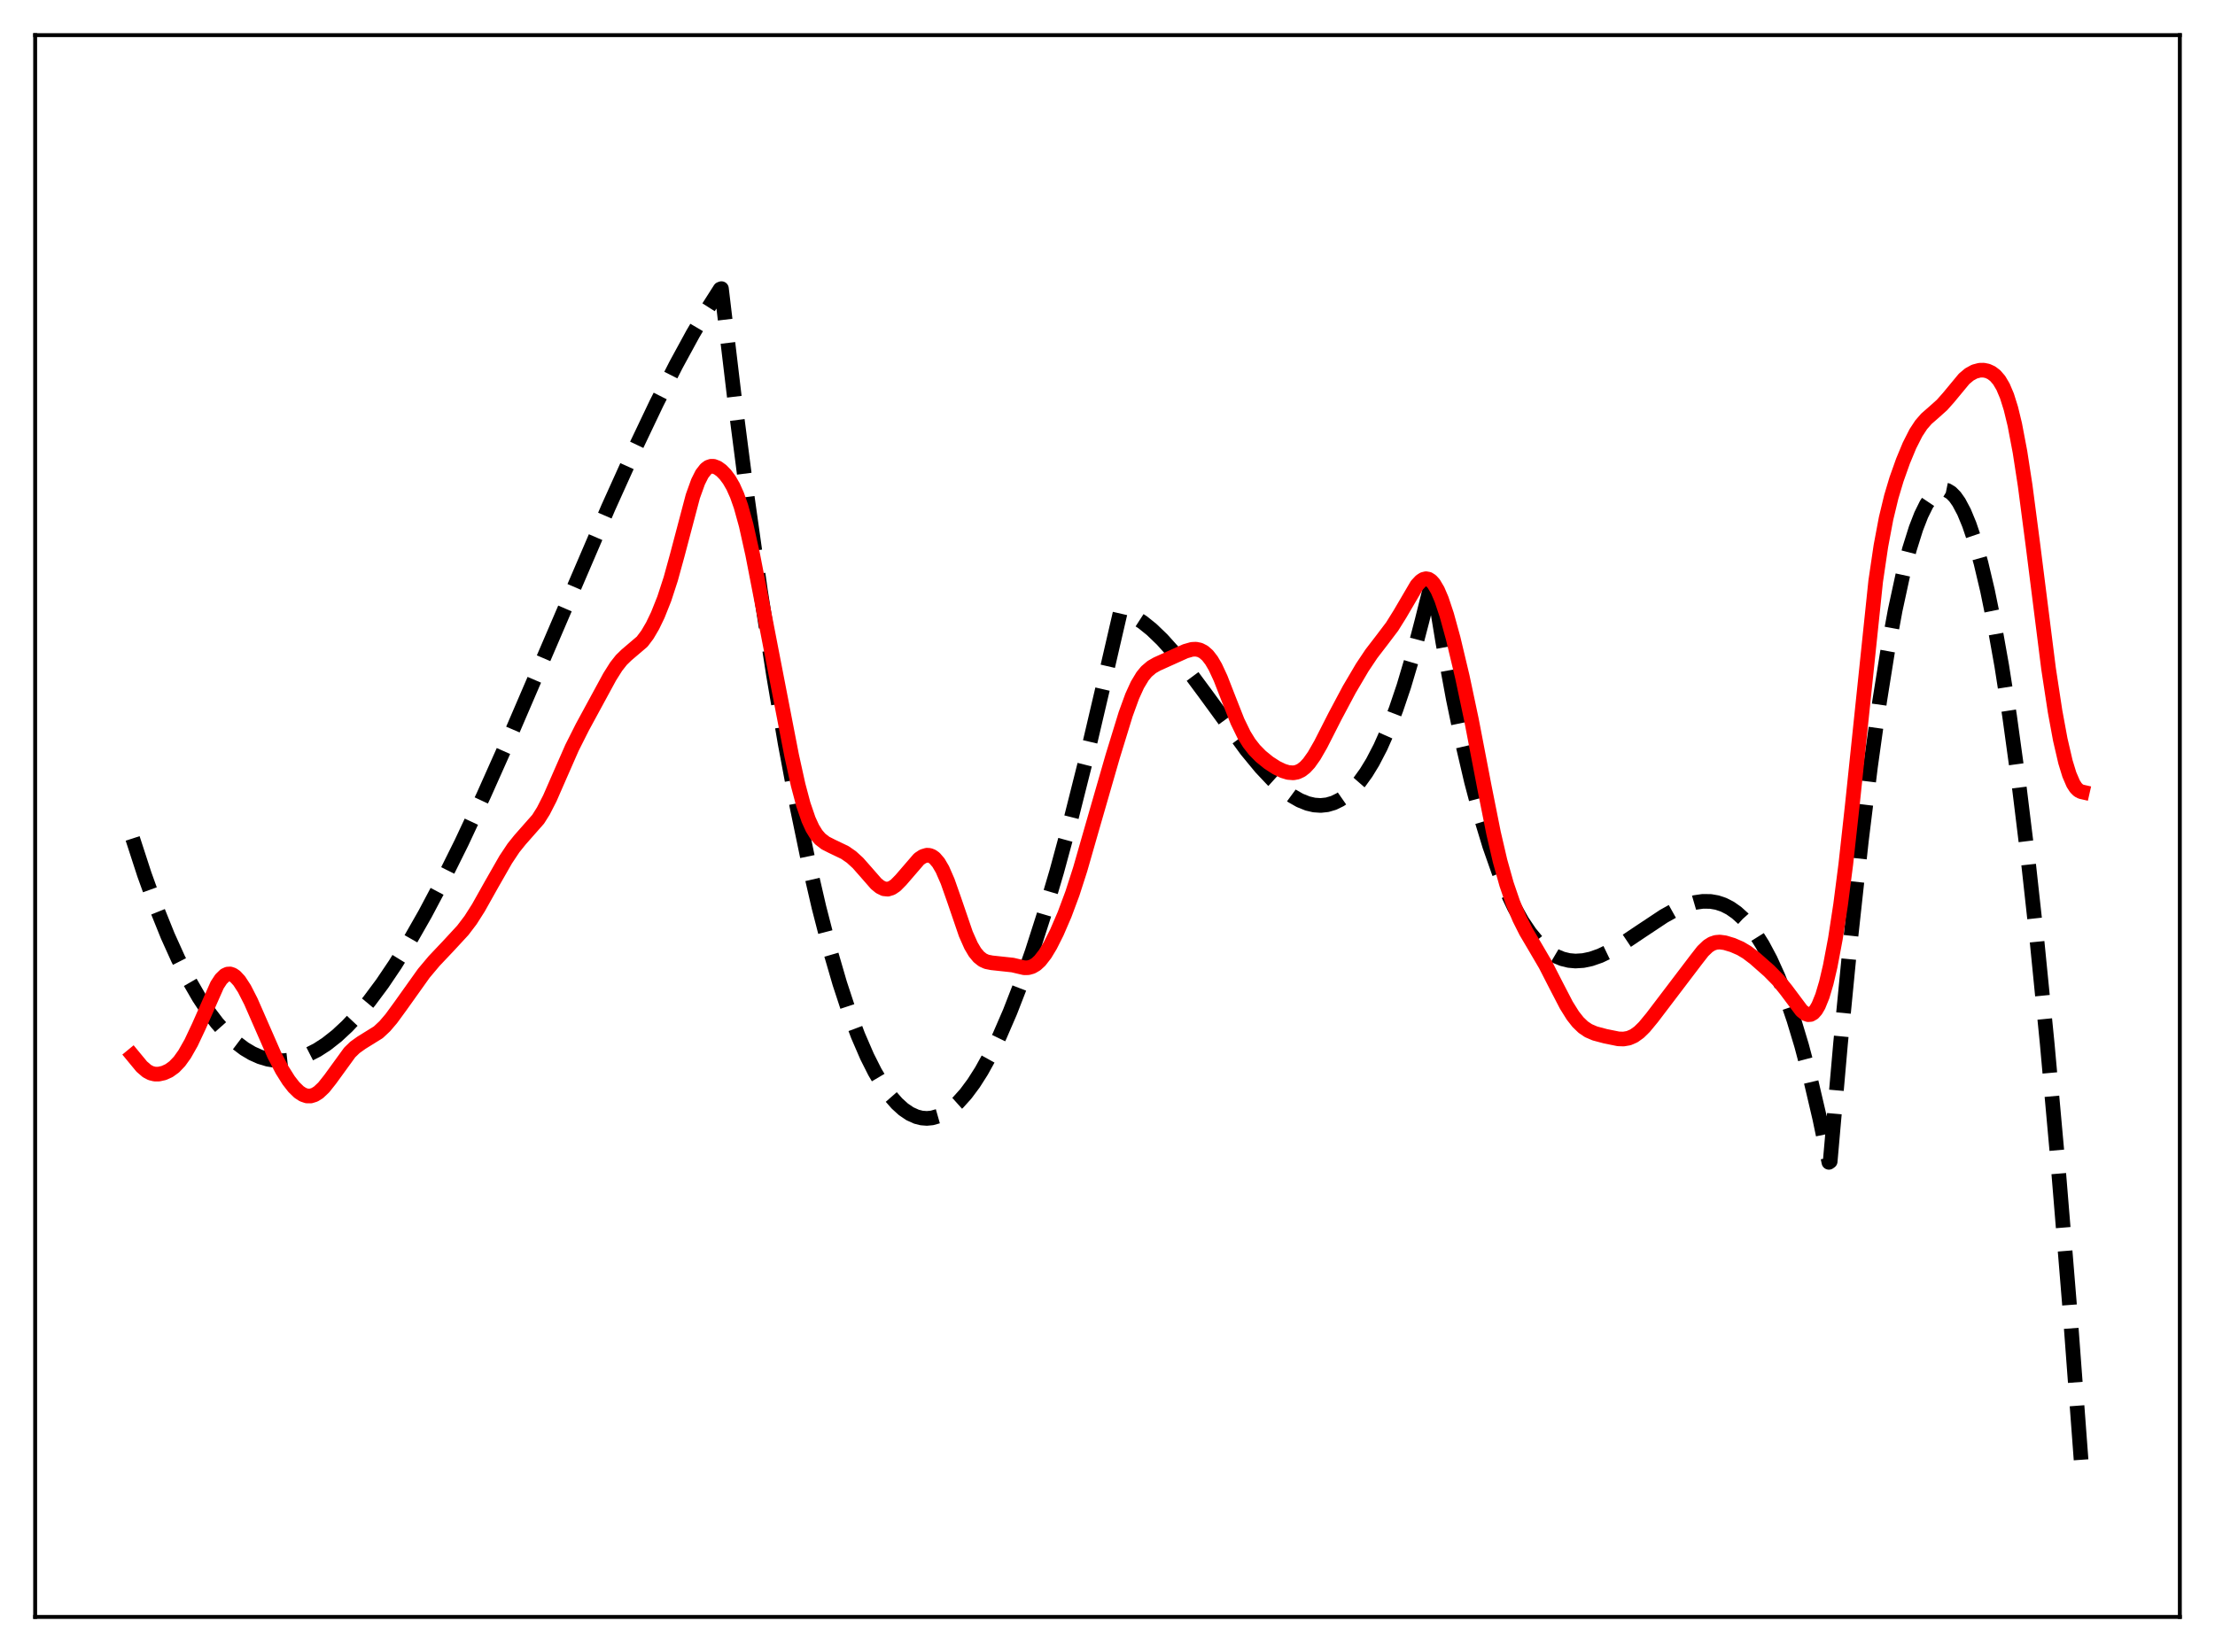<?xml version="1.0" encoding="utf-8" standalone="no"?>
<!DOCTYPE svg PUBLIC "-//W3C//DTD SVG 1.1//EN"
  "http://www.w3.org/Graphics/SVG/1.1/DTD/svg11.dtd">
<svg xmlns:xlink="http://www.w3.org/1999/xlink" width="453.6pt" height="338.4pt" viewBox="0 0 453.6 338.4" xmlns="http://www.w3.org/2000/svg" version="1.1">
 <defs>
  <style type="text/css">*{stroke-linejoin: round; stroke-linecap: butt}</style>
 </defs>
 <g id="figure_1">
  <g id="patch_1">
   <path d="M 0 338.4 
L 453.6 338.4 
L 453.6 0 
L 0 0 
z
" style="fill: #ffffff"/>
  </g>
  <g id="axes_1">
   <g id="patch_2">
    <path d="M 7.2 331.2 
L 446.4 331.2 
L 446.4 7.2 
L 7.2 7.2 
z
" style="fill: #ffffff"/>
   </g>
   <g id="matplotlib.axis_1"/>
   <g id="matplotlib.axis_2"/>
   <g id="line2d_1">
    <path d="M 27.164 171.741 
L 29.559 179.105 
L 31.955 185.75 
L 34.351 191.697 
L 36.48 196.413 
L 38.609 200.608 
L 40.739 204.296 
L 42.602 207.118 
L 44.465 209.573 
L 46.329 211.67 
L 48.192 213.419 
L 50.055 214.828 
L 51.652 215.775 
L 53.249 216.485 
L 54.847 216.966 
L 56.444 217.223 
L 58.041 217.263 
L 59.638 217.091 
L 61.235 216.714 
L 63.098 216.022 
L 64.961 215.069 
L 66.825 213.864 
L 68.954 212.19 
L 71.084 210.213 
L 73.213 207.949 
L 75.609 205.075 
L 78.271 201.5 
L 80.932 197.552 
L 83.86 192.809 
L 87.055 187.202 
L 90.515 180.671 
L 94.508 172.623 
L 99.033 162.956 
L 104.356 151.017 
L 111.809 133.684 
L 124.586 103.93 
L 129.91 92.128 
L 134.435 82.621 
L 138.428 74.75 
L 141.888 68.397 
L 145.082 62.975 
L 147.478 59.218 
L 147.744 59.12 
L 150.406 81.488 
L 153.068 102.096 
L 155.729 120.986 
L 158.391 138.2 
L 160.787 152.292 
L 163.183 165.091 
L 165.578 176.625 
L 167.708 185.84 
L 169.837 194.102 
L 171.967 201.432 
L 173.83 207.097 
L 175.693 212.078 
L 177.556 216.39 
L 179.153 219.565 
L 180.751 222.267 
L 182.348 224.505 
L 183.679 226.023 
L 185.009 227.231 
L 186.34 228.133 
L 187.671 228.735 
L 188.736 229.005 
L 189.801 229.088 
L 190.865 228.988 
L 192.196 228.609 
L 193.527 227.953 
L 194.858 227.025 
L 196.189 225.83 
L 197.786 224.051 
L 199.383 221.904 
L 200.98 219.398 
L 202.844 216.032 
L 204.707 212.205 
L 206.836 207.283 
L 208.966 201.798 
L 211.361 194.979 
L 213.757 187.504 
L 216.419 178.465 
L 219.347 167.679 
L 222.541 154.967 
L 225.735 141.339 
L 229.462 125.209 
L 230.793 125.64 
L 232.39 126.416 
L 233.987 127.449 
L 235.85 128.946 
L 237.98 130.994 
L 240.375 133.656 
L 243.037 136.961 
L 246.764 141.988 
L 255.281 153.651 
L 258.209 157.198 
L 260.605 159.744 
L 262.735 161.666 
L 264.598 163.035 
L 266.195 163.945 
L 267.792 164.585 
L 269.123 164.895 
L 270.454 164.986 
L 271.785 164.844 
L 273.116 164.454 
L 274.447 163.802 
L 275.777 162.874 
L 277.108 161.655 
L 278.439 160.13 
L 279.77 158.286 
L 281.101 156.108 
L 282.698 153.033 
L 284.295 149.432 
L 285.892 145.279 
L 287.489 140.549 
L 289.353 134.27 
L 291.216 127.132 
L 293.345 118.604 
L 295.475 131.581 
L 297.604 143.119 
L 299.468 152.095 
L 301.331 160.078 
L 303.194 167.119 
L 305.057 173.267 
L 306.921 178.575 
L 308.518 182.493 
L 310.115 185.861 
L 311.712 188.712 
L 313.309 191.078 
L 314.64 192.701 
L 315.971 194.028 
L 317.302 195.076 
L 318.633 195.864 
L 319.964 196.411 
L 321.295 196.735 
L 322.625 196.854 
L 324.223 196.753 
L 325.82 196.415 
L 327.683 195.765 
L 329.812 194.745 
L 332.208 193.336 
L 335.935 190.838 
L 340.726 187.658 
L 343.121 186.325 
L 345.251 185.402 
L 347.114 184.858 
L 348.711 184.627 
L 350.308 184.647 
L 351.639 184.88 
L 352.97 185.327 
L 354.301 186.007 
L 355.632 186.94 
L 356.963 188.142 
L 358.294 189.634 
L 359.625 191.432 
L 360.956 193.556 
L 362.553 196.561 
L 364.15 200.092 
L 365.747 204.182 
L 367.344 208.863 
L 368.941 214.166 
L 370.804 221.183 
L 372.668 229.14 
L 374.531 238.089 
L 374.797 237.898 
L 376.927 213.626 
L 379.056 191.73 
L 381.185 172.202 
L 383.049 157.053 
L 384.912 143.705 
L 386.509 133.695 
L 388.106 125.001 
L 389.703 117.621 
L 391.034 112.472 
L 392.365 108.23 
L 393.43 105.49 
L 394.495 103.328 
L 395.559 101.744 
L 396.358 100.935 
L 397.156 100.449 
L 397.955 100.288 
L 398.753 100.449 
L 399.552 100.933 
L 400.351 101.74 
L 401.149 102.869 
L 402.214 104.874 
L 403.279 107.45 
L 404.343 110.595 
L 405.674 115.327 
L 407.005 120.945 
L 408.336 127.448 
L 409.933 136.417 
L 411.53 146.654 
L 413.393 160.195 
L 415.257 175.452 
L 417.12 192.42 
L 419.249 213.899 
L 421.379 237.599 
L 423.775 266.904 
L 426.17 298.997 
L 426.436 302.735 
L 426.436 302.735 
" clip-path="url(#pb99fa3869f)" style="fill: none; stroke-dasharray: 11.1,4.8; stroke-dashoffset: 0; stroke: #000000; stroke-width: 3"/>
   </g>
   <g id="line2d_2">
    <path d="M 27.164 216.216 
L 29.027 218.473 
L 30.092 219.391 
L 30.89 219.813 
L 31.689 220.01 
L 32.487 220.017 
L 33.552 219.783 
L 34.617 219.299 
L 35.681 218.53 
L 36.746 217.418 
L 37.811 215.932 
L 39.142 213.587 
L 40.739 210.197 
L 44.465 201.771 
L 45.264 200.552 
L 46.063 199.776 
L 46.595 199.528 
L 47.127 199.497 
L 47.66 199.672 
L 48.192 200.038 
L 48.991 200.902 
L 50.055 202.537 
L 51.386 205.148 
L 53.249 209.406 
L 56.177 216.096 
L 57.775 219.167 
L 59.105 221.285 
L 60.17 222.657 
L 61.235 223.694 
L 62.033 224.213 
L 62.832 224.486 
L 63.631 224.498 
L 64.429 224.248 
L 65.228 223.751 
L 66.292 222.748 
L 67.623 221.072 
L 71.616 215.574 
L 72.681 214.543 
L 74.012 213.591 
L 77.472 211.444 
L 78.803 210.199 
L 80.134 208.639 
L 81.997 206.089 
L 86.788 199.364 
L 88.918 196.83 
L 91.846 193.735 
L 94.774 190.563 
L 96.371 188.462 
L 97.968 185.951 
L 100.63 181.208 
L 103.558 176.084 
L 105.155 173.684 
L 106.486 172.03 
L 110.212 167.8 
L 111.277 166.106 
L 112.608 163.503 
L 114.471 159.24 
L 117.133 153.172 
L 119.263 148.937 
L 124.852 138.647 
L 126.183 136.535 
L 127.248 135.183 
L 128.313 134.149 
L 131.507 131.428 
L 132.572 130.012 
L 133.636 128.198 
L 134.701 125.992 
L 136.032 122.654 
L 137.363 118.568 
L 138.694 113.733 
L 141.888 101.644 
L 142.953 98.686 
L 143.751 97.097 
L 144.55 96.07 
L 145.082 95.681 
L 145.615 95.505 
L 146.147 95.515 
L 146.945 95.817 
L 147.744 96.397 
L 148.543 97.216 
L 149.341 98.287 
L 150.14 99.67 
L 150.938 101.457 
L 151.737 103.729 
L 152.801 107.577 
L 154.132 113.553 
L 156.262 124.519 
L 162.118 154.754 
L 163.449 160.784 
L 164.513 164.786 
L 165.578 167.896 
L 166.377 169.64 
L 167.175 170.933 
L 167.974 171.857 
L 169.039 172.679 
L 170.369 173.353 
L 173.031 174.629 
L 174.362 175.55 
L 175.693 176.765 
L 177.29 178.577 
L 179.42 181.014 
L 180.218 181.667 
L 181.017 182.056 
L 181.815 182.133 
L 182.614 181.887 
L 183.412 181.346 
L 184.477 180.267 
L 188.204 175.945 
L 189.002 175.415 
L 189.801 175.175 
L 190.333 175.204 
L 190.865 175.404 
L 191.398 175.786 
L 192.196 176.718 
L 192.995 178.084 
L 194.06 180.525 
L 195.391 184.305 
L 197.786 191.3 
L 198.851 193.702 
L 199.649 195.052 
L 200.448 196.017 
L 201.247 196.644 
L 202.045 197.006 
L 203.11 197.217 
L 207.369 197.675 
L 209.764 198.236 
L 210.563 198.219 
L 211.361 197.994 
L 212.16 197.524 
L 212.959 196.792 
L 214.023 195.423 
L 215.088 193.659 
L 216.419 191.01 
L 218.016 187.306 
L 219.613 183.016 
L 221.21 178.054 
L 223.606 169.702 
L 227.865 154.926 
L 230.527 146.266 
L 231.857 142.616 
L 232.922 140.276 
L 233.987 138.512 
L 234.785 137.545 
L 235.85 136.638 
L 236.915 136.028 
L 242.771 133.388 
L 244.102 133.009 
L 244.9 132.971 
L 245.699 133.133 
L 246.497 133.543 
L 247.296 134.247 
L 248.095 135.278 
L 248.893 136.644 
L 249.958 138.941 
L 251.555 143.038 
L 253.418 147.762 
L 254.749 150.502 
L 255.814 152.219 
L 256.879 153.581 
L 258.209 154.936 
L 259.807 156.235 
L 261.404 157.263 
L 262.735 157.902 
L 263.799 158.225 
L 264.864 158.306 
L 265.663 158.156 
L 266.461 157.784 
L 267.26 157.169 
L 268.058 156.306 
L 269.123 154.802 
L 270.454 152.488 
L 273.382 146.732 
L 276.31 141.229 
L 278.972 136.715 
L 280.835 133.925 
L 282.964 131.154 
L 285.094 128.34 
L 286.691 125.782 
L 290.151 119.877 
L 290.95 119.02 
L 291.482 118.674 
L 292.015 118.538 
L 292.547 118.633 
L 293.079 118.971 
L 293.612 119.559 
L 294.41 120.904 
L 295.209 122.773 
L 296.273 125.965 
L 297.604 130.809 
L 299.468 138.637 
L 301.331 147.423 
L 303.993 161.275 
L 305.856 170.62 
L 307.187 176.35 
L 308.518 181.106 
L 309.849 184.99 
L 311.18 188.179 
L 312.511 190.827 
L 314.374 193.985 
L 316.503 197.62 
L 318.633 201.779 
L 320.762 205.886 
L 322.093 208.018 
L 323.158 209.372 
L 324.223 210.396 
L 325.287 211.115 
L 326.618 211.686 
L 328.748 212.252 
L 331.409 212.792 
L 332.474 212.829 
L 333.539 212.645 
L 334.604 212.182 
L 335.668 211.417 
L 336.733 210.372 
L 338.33 208.441 
L 347.38 196.535 
L 348.711 194.828 
L 349.776 193.805 
L 350.575 193.303 
L 351.373 193.032 
L 352.172 192.964 
L 353.236 193.103 
L 354.833 193.583 
L 356.431 194.277 
L 357.761 195.07 
L 359.359 196.287 
L 362.287 198.869 
L 364.15 200.765 
L 365.747 202.741 
L 368.941 207.007 
L 369.74 207.645 
L 370.272 207.837 
L 370.804 207.796 
L 371.337 207.489 
L 371.869 206.889 
L 372.401 205.978 
L 373.2 204.011 
L 373.999 201.32 
L 374.797 197.915 
L 375.862 192.264 
L 376.927 185.313 
L 377.991 177.034 
L 379.322 164.955 
L 384.113 119.061 
L 385.178 111.848 
L 386.243 106.183 
L 387.308 101.769 
L 388.372 98.205 
L 389.703 94.46 
L 391.034 91.255 
L 392.365 88.63 
L 393.43 87.009 
L 394.495 85.785 
L 396.092 84.387 
L 397.689 82.957 
L 399.02 81.459 
L 402.214 77.602 
L 403.279 76.705 
L 404.343 76.118 
L 405.408 75.836 
L 406.207 75.821 
L 407.005 75.982 
L 407.804 76.343 
L 408.602 76.95 
L 409.401 77.876 
L 410.199 79.224 
L 410.998 81.112 
L 411.796 83.655 
L 412.595 86.944 
L 413.66 92.549 
L 414.724 99.465 
L 416.321 111.669 
L 419.516 136.977 
L 420.847 145.706 
L 421.911 151.479 
L 422.976 156.071 
L 423.775 158.674 
L 424.573 160.526 
L 425.105 161.353 
L 425.638 161.885 
L 426.17 162.163 
L 426.436 162.223 
L 426.436 162.223 
" clip-path="url(#pb99fa3869f)" style="fill: none; stroke: #ff0000; stroke-width: 3; stroke-linecap: square"/>
   </g>
   <g id="patch_3">
    <path d="M 7.2 331.2 
L 7.2 7.2 
" style="fill: none; stroke: #000000; stroke-width: 0.8; stroke-linejoin: miter; stroke-linecap: square"/>
   </g>
   <g id="patch_4">
    <path d="M 446.4 331.2 
L 446.4 7.2 
" style="fill: none; stroke: #000000; stroke-width: 0.8; stroke-linejoin: miter; stroke-linecap: square"/>
   </g>
   <g id="patch_5">
    <path d="M 7.2 331.2 
L 446.4 331.2 
" style="fill: none; stroke: #000000; stroke-width: 0.8; stroke-linejoin: miter; stroke-linecap: square"/>
   </g>
   <g id="patch_6">
    <path d="M 7.2 7.2 
L 446.4 7.2 
" style="fill: none; stroke: #000000; stroke-width: 0.8; stroke-linejoin: miter; stroke-linecap: square"/>
   </g>
  </g>
 </g>
 <defs>
  <clipPath id="pb99fa3869f">
   <rect x="7.2" y="7.2" width="439.2" height="324"/>
  </clipPath>
 </defs>
</svg>
